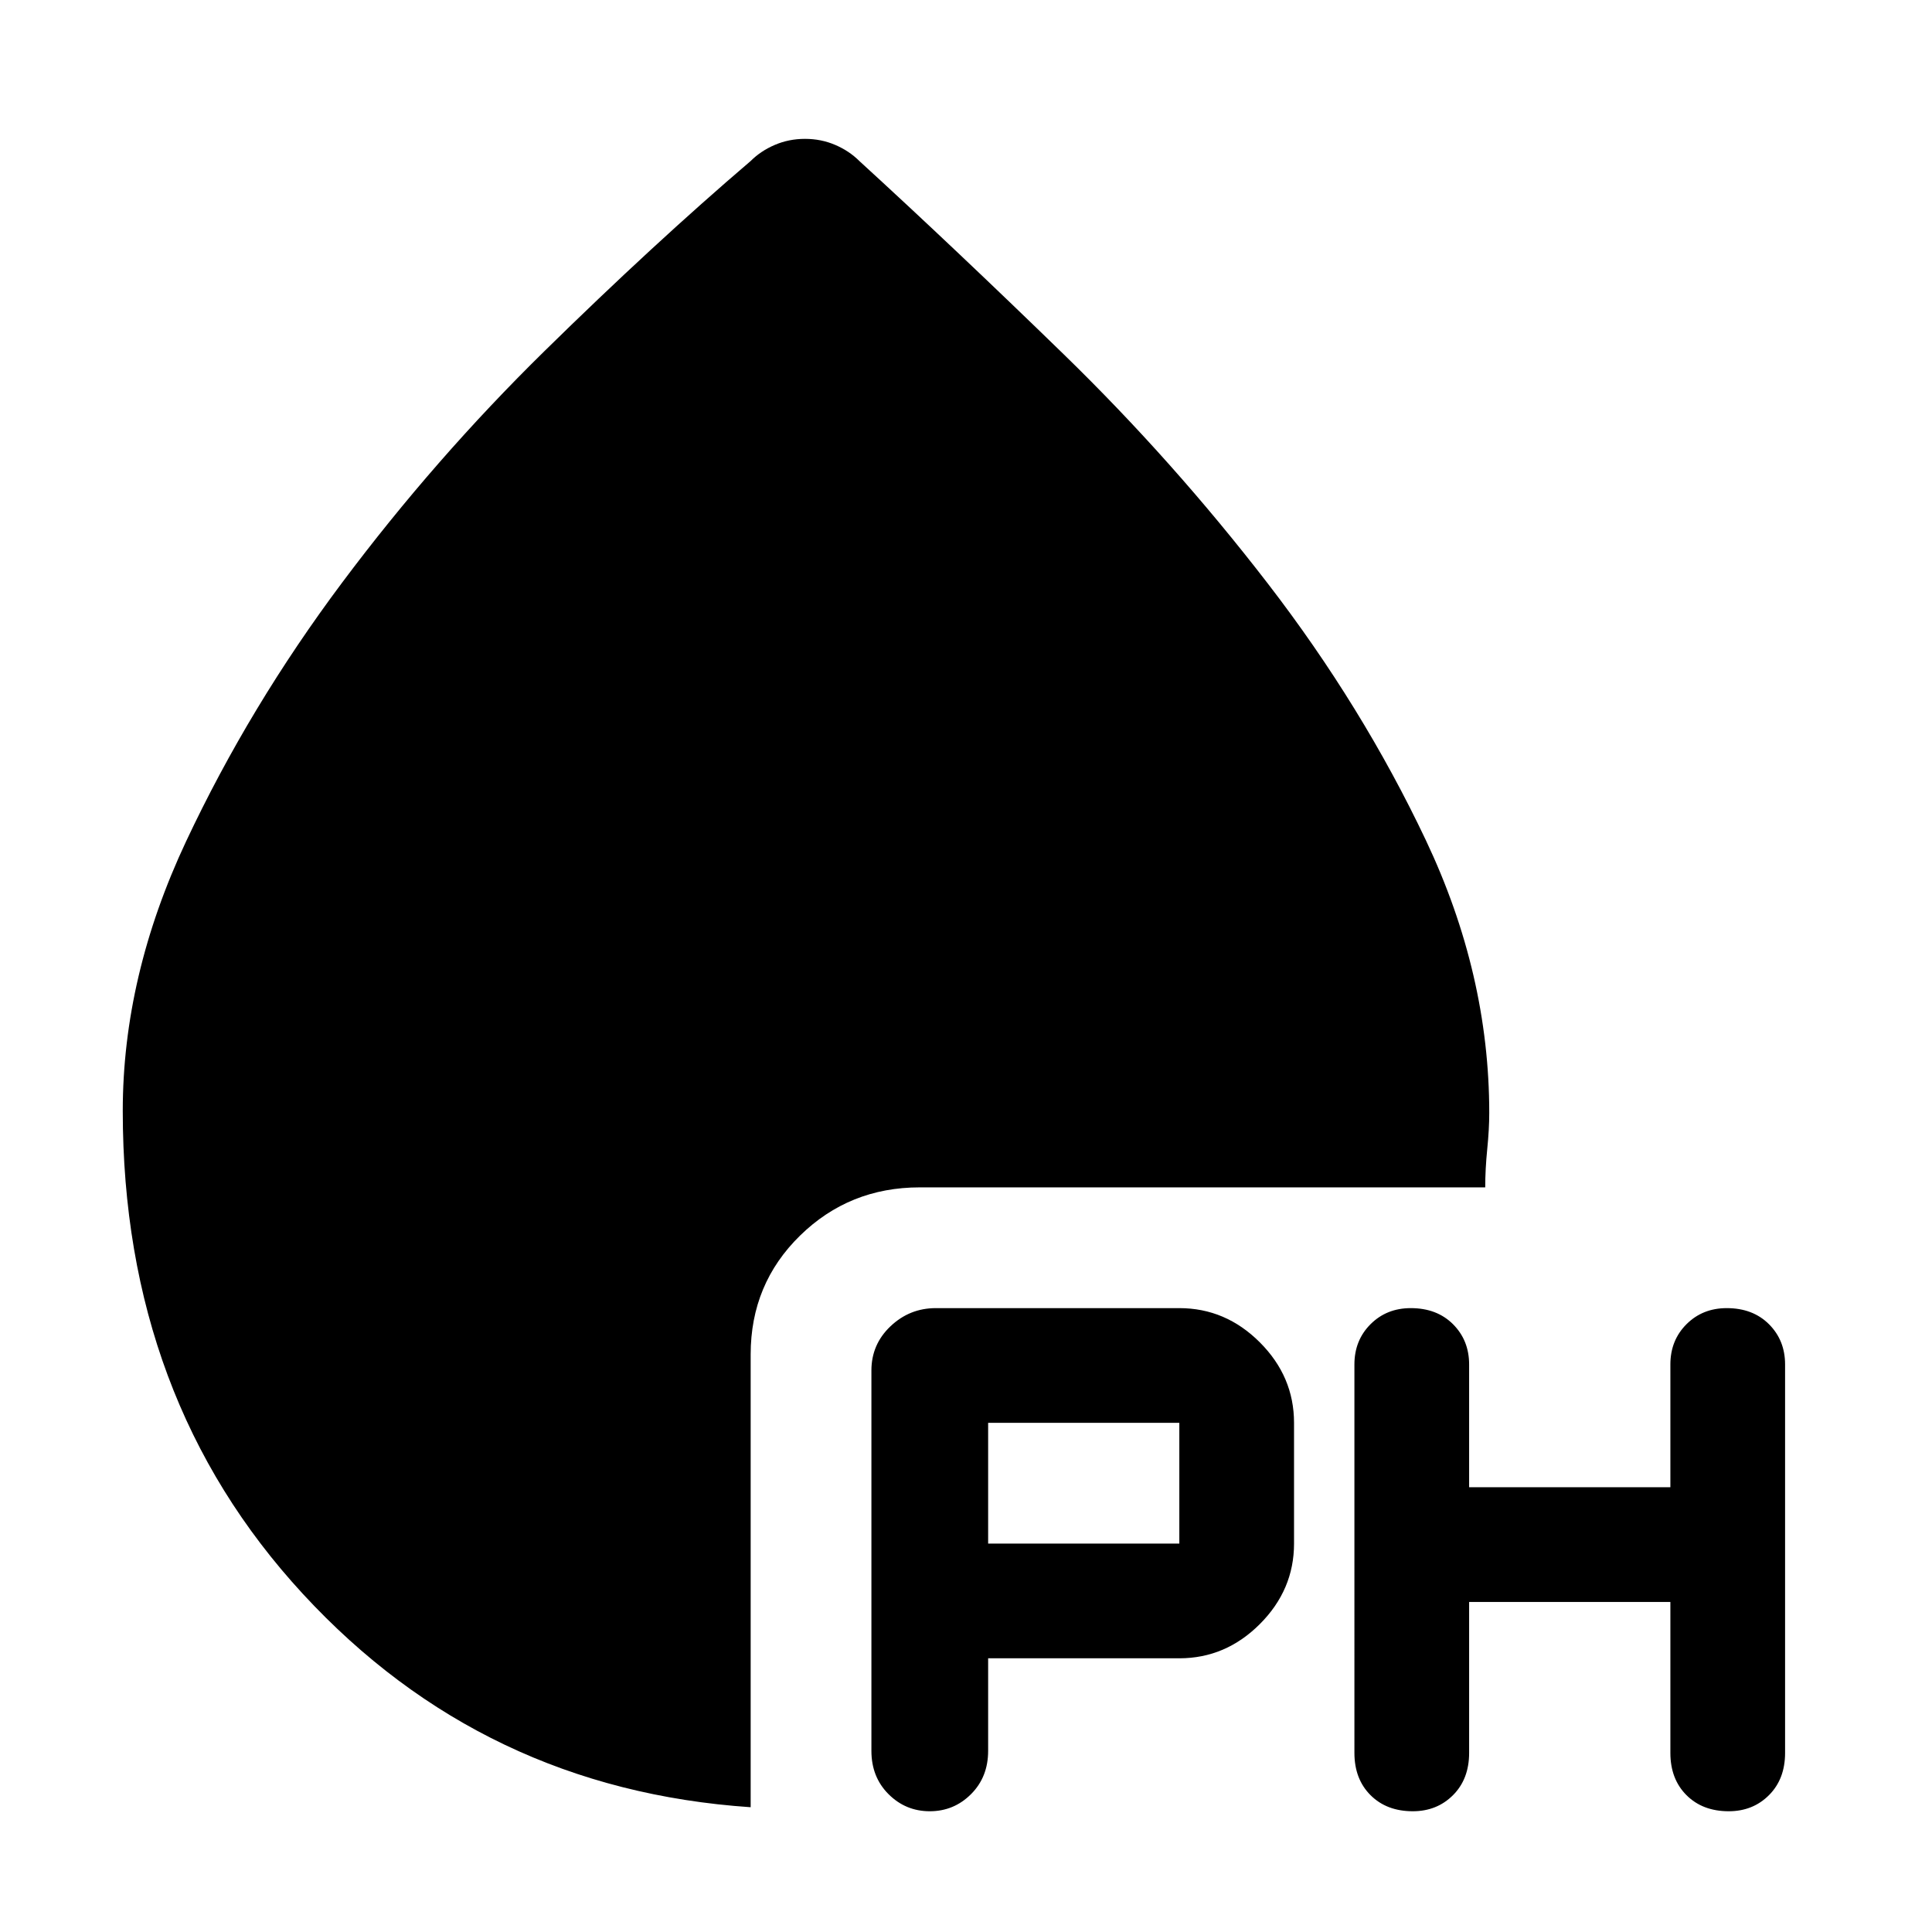 <svg xmlns="http://www.w3.org/2000/svg" height="48" width="48"><path d="M29.3 41.2h-4.75v2.3q0 .65-.425 1.075Q23.7 45 23.1 45q-.6 0-1.025-.425-.425-.425-.425-1.075v-9.45q0-.65.475-1.1.475-.45 1.125-.45h6.05q1.15 0 2 .85.85.85.85 2v3q0 1.15-.85 2-.85.85-2 .85Zm7.2-1.4v3.75q0 .65-.4 1.05t-1 .4q-.65 0-1.05-.4t-.4-1.05V33.9q0-.6.4-1t1-.4q.65 0 1.05.4t.4 1v3.05h5V33.9q0-.6.4-1t1-.4q.65 0 1.05.4t.4 1v9.65q0 .65-.4 1.05t-1 .4q-.65 0-1.05-.4t-.4-1.05V39.8Zm-11.95-1.45h4.75v-3h-4.75Zm-5.9 6.55Q12 44.45 7.525 39.6t-4.475-12q0-3.35 1.575-6.7T8.5 14.475q2.3-3.075 5.025-5.75Q16.25 6.05 18.65 4q.25-.25.6-.4.35-.15.75-.15t.75.15q.35.15.6.4 2.35 2.15 5.075 4.8t5.075 5.7q2.35 3.05 3.925 6.375Q37 24.2 37 27.65q0 .4-.05.9t-.05.95H22.85q-1.75 0-2.975 1.2t-1.225 2.95Z"/></svg>